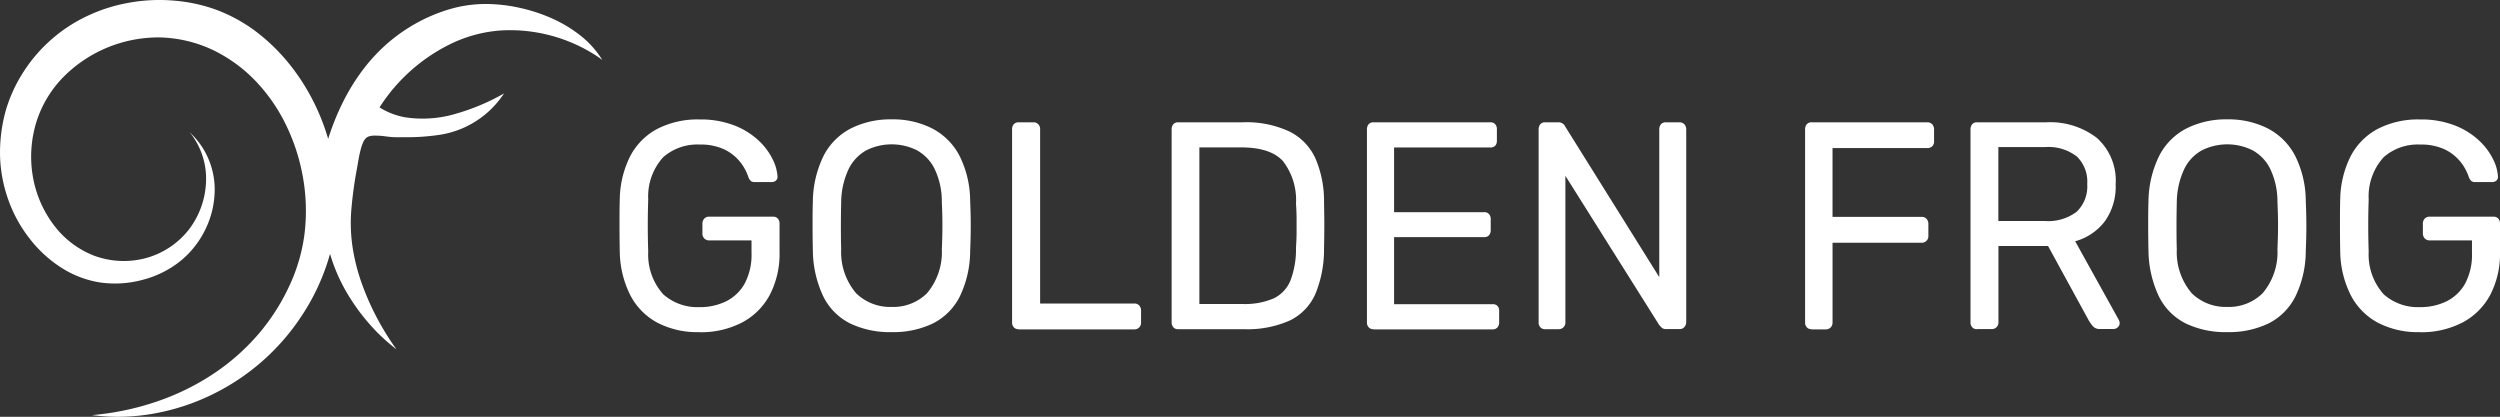 <svg xmlns="http://www.w3.org/2000/svg" width="255.107" height="42.531" viewBox="0 0 255.107 42.531">
  <rect x="0" y="0" width="255.107" height="42.531" fill="#333333" stroke="none"/>
  <g id="Group_11" data-name="Group 11" transform="translate(0 0)">
    <g id="Group_6" data-name="Group 6" transform="translate(63.217 12.18)">
      <path id="Path_1" data-name="Path 1" d="M71.37,33.86a8.8,8.8,0,0,1-4.35-.99,6.675,6.675,0,0,1-2.72-2.8,10.164,10.164,0,0,1-1.06-4.25q-.03-1.32-.03-2.82c0-1,0-1.94.03-2.85a10.078,10.078,0,0,1,1.06-4.24,6.627,6.627,0,0,1,2.73-2.77,8.978,8.978,0,0,1,4.34-.98,9.488,9.488,0,0,1,3.53.6,7.678,7.678,0,0,1,2.47,1.52,6.579,6.579,0,0,1,1.45,1.91,4.556,4.556,0,0,1,.51,1.75.516.516,0,0,1-.14.44.652.652,0,0,1-.46.17H77.02a.62.62,0,0,1-.42-.12,1.126,1.126,0,0,1-.25-.42,5.13,5.13,0,0,0-.85-1.54,4.682,4.682,0,0,0-1.59-1.25,5.7,5.7,0,0,0-2.53-.5,5.256,5.256,0,0,0-3.72,1.3,5.938,5.938,0,0,0-1.52,4.28q-.09,2.685,0,5.37A6.055,6.055,0,0,0,67.67,30a5.245,5.245,0,0,0,3.7,1.31,6.022,6.022,0,0,0,2.73-.6,4.419,4.419,0,0,0,1.89-1.82,6.268,6.268,0,0,0,.69-3.12V24.5H72.34a.657.657,0,0,1-.48-.2.719.719,0,0,1-.19-.53v-.96a.719.719,0,0,1,.19-.53.625.625,0,0,1,.48-.2h6.54a.618.618,0,0,1,.49.2.752.752,0,0,1,.17.53V25.7a9.075,9.075,0,0,1-.97,4.31,6.8,6.8,0,0,1-2.82,2.85,9.08,9.08,0,0,1-4.4,1.01Z" transform="translate(-63.21 -12.15)" fill="#fff"/>
      <path id="Path_2" data-name="Path 2" d="M90.98,33.86a9.363,9.363,0,0,1-4.25-.89,6.112,6.112,0,0,1-2.72-2.74,11.161,11.161,0,0,1-1.07-4.66q-.03-1.32-.03-2.55c0-.82,0-1.66.03-2.55a10.778,10.778,0,0,1,1.11-4.63,6.463,6.463,0,0,1,2.78-2.77,8.969,8.969,0,0,1,4.15-.92,8.814,8.814,0,0,1,4.12.92,6.54,6.54,0,0,1,2.79,2.77,10.365,10.365,0,0,1,1.1,4.63q.06,1.32.06,2.55c0,.82-.02,1.66-.06,2.55a10.721,10.721,0,0,1-1.06,4.66,6.182,6.182,0,0,1-2.73,2.74,9.32,9.32,0,0,1-4.22.89Zm0-2.57a4.884,4.884,0,0,0,3.6-1.39,6.5,6.5,0,0,0,1.52-4.49q.06-1.35.06-2.43c0-.72-.02-1.51-.06-2.4a7.689,7.689,0,0,0-.74-3.38,4.389,4.389,0,0,0-1.81-1.9,5.8,5.8,0,0,0-5.14,0,4.391,4.391,0,0,0-1.81,1.9,8.108,8.108,0,0,0-.77,3.38q-.03,1.32-.03,2.4c0,.72,0,1.52.03,2.43a6.455,6.455,0,0,0,1.53,4.49,4.963,4.963,0,0,0,3.61,1.39Z" transform="translate(-63.21 -12.15)" fill="#fff"/>
      <path id="Path_3" data-name="Path 3" d="M103.93,33.56a.588.588,0,0,1-.49-.2.707.707,0,0,1-.17-.5V13.15a.756.756,0,0,1,.17-.5.632.632,0,0,1,.49-.2h1.53a.657.657,0,0,1,.48.2.678.678,0,0,1,.19.5V30.94h9.6a.656.656,0,0,1,.51.2.762.762,0,0,1,.19.53v1.21a.668.668,0,0,1-.7.7h-11.8Z" transform="translate(-63.21 -12.15)" fill="#fff"/>
      <path id="Path_4" data-name="Path 4" d="M120.21,33.56a.588.588,0,0,1-.49-.2.707.707,0,0,1-.17-.5V13.18a.8.8,0,0,1,.17-.53.632.632,0,0,1,.49-.2h6.56a10.427,10.427,0,0,1,4.8.94,5.7,5.7,0,0,1,2.66,2.76,11,11,0,0,1,.87,4.48c.02.9.03,1.7.03,2.38s-.01,1.47-.03,2.35a11.841,11.841,0,0,1-.88,4.6,5.445,5.445,0,0,1-2.6,2.71,10.58,10.58,0,0,1-4.7.89h-6.71Zm2.17-2.57h4.4a7.417,7.417,0,0,0,3.18-.57,3.483,3.483,0,0,0,1.72-1.84,9,9,0,0,0,.56-3.35c.04-.6.06-1.13.06-1.58V22.29c0-.45-.02-.97-.06-1.55a6.5,6.5,0,0,0-1.33-4.33c-.85-.93-2.27-1.4-4.28-1.4h-4.25V30.99Z" transform="translate(-63.21 -12.15)" fill="#fff"/>
      <path id="Path_5" data-name="Path 5" d="M140.14,33.56a.588.588,0,0,1-.49-.2.707.707,0,0,1-.17-.5V13.18a.8.8,0,0,1,.17-.53.632.632,0,0,1,.49-.2h11.94a.618.618,0,0,1,.49.2.752.752,0,0,1,.17.53v1.15a.729.729,0,0,1-.17.51.657.657,0,0,1-.49.18h-9.83v6.6h9.2a.618.618,0,0,1,.49.2.752.752,0,0,1,.17.53v1.12a.756.756,0,0,1-.17.5.632.632,0,0,1-.49.2h-9.2v6.84h10.06a.642.642,0,0,1,.49.18.686.686,0,0,1,.17.51v1.18a.756.756,0,0,1-.17.5.632.632,0,0,1-.49.2H140.14Z" transform="translate(-63.21 -12.15)" fill="#fff"/>
      <path id="Path_6" data-name="Path 6" d="M157.66,33.56a.588.588,0,0,1-.49-.2.707.707,0,0,1-.17-.5V13.18a.8.8,0,0,1,.17-.53.632.632,0,0,1,.49-.2h1.33a.739.739,0,0,1,.52.17.707.707,0,0,1,.2.26l9.6,15.37V13.18a.8.8,0,0,1,.17-.53.632.632,0,0,1,.49-.2h1.39a.693.693,0,0,1,.51.2.762.762,0,0,1,.19.53V32.83a.718.718,0,0,1-.19.51.6.6,0,0,1-.48.21H170a.619.619,0,0,1-.48-.18c-.11-.12-.18-.2-.22-.24l-9.57-15.22V32.86a.678.678,0,0,1-.19.5.662.662,0,0,1-.51.2h-1.39Z" transform="translate(-63.21 -12.15)" fill="#fff"/>
      <path id="Path_7" data-name="Path 7" d="M184.85,33.56a.588.588,0,0,1-.49-.2.707.707,0,0,1-.17-.5V13.18a.8.8,0,0,1,.17-.53.632.632,0,0,1,.49-.2h11.8a.693.693,0,0,1,.51.2.762.762,0,0,1,.19.53v1.21a.657.657,0,0,1-.19.51.706.706,0,0,1-.51.18h-9.66V22.1h9.08a.656.656,0,0,1,.51.2.762.762,0,0,1,.19.53v1.21a.668.668,0,0,1-.7.7h-9.08v8.14a.668.668,0,0,1-.7.7h-1.45Z" transform="translate(-63.21 -12.15)" fill="#fff"/>
      <path id="Path_8" data-name="Path 8" d="M201.73,33.56a.588.588,0,0,1-.49-.2.707.707,0,0,1-.17-.5V13.18a.8.8,0,0,1,.17-.53.632.632,0,0,1,.49-.2h7.06a7.808,7.808,0,0,1,5.18,1.6,5.83,5.83,0,0,1,1.91,4.73,6.062,6.062,0,0,1-1.11,3.78,5.708,5.708,0,0,1-3.02,2.03l4.45,8.02a.747.747,0,0,1,.09.33.55.55,0,0,1-.19.42.592.592,0,0,1-.42.18h-1.39a.886.886,0,0,1-.72-.27,4.687,4.687,0,0,1-.4-.54l-4.19-7.66h-5.06v7.78a.668.668,0,0,1-.7.7h-1.47Zm2.17-11.04h4.77a4.767,4.767,0,0,0,3.24-.95,3.576,3.576,0,0,0,1.07-2.82,3.57,3.57,0,0,0-1.05-2.8,4.709,4.709,0,0,0-3.25-.97h-4.77v7.54Z" transform="translate(-63.21 -12.15)" fill="#fff"/>
      <path id="Path_9" data-name="Path 9" d="M227.27,33.86a9.363,9.363,0,0,1-4.25-.89,6.112,6.112,0,0,1-2.72-2.74,11.161,11.161,0,0,1-1.07-4.66q-.03-1.32-.03-2.55c0-.82,0-1.66.03-2.55a10.778,10.778,0,0,1,1.11-4.63,6.463,6.463,0,0,1,2.78-2.77,8.969,8.969,0,0,1,4.15-.92,8.843,8.843,0,0,1,4.12.92,6.54,6.54,0,0,1,2.79,2.77,10.365,10.365,0,0,1,1.1,4.63q.06,1.32.06,2.55c0,.82-.02,1.66-.06,2.55a10.721,10.721,0,0,1-1.06,4.66,6.182,6.182,0,0,1-2.73,2.74,9.32,9.32,0,0,1-4.22.89Zm0-2.57a4.9,4.9,0,0,0,3.6-1.39,6.454,6.454,0,0,0,1.52-4.49q.06-1.35.06-2.43c0-.72-.02-1.51-.06-2.4a7.689,7.689,0,0,0-.74-3.38,4.334,4.334,0,0,0-1.81-1.9,5.8,5.8,0,0,0-5.14,0,4.335,4.335,0,0,0-1.81,1.9,8.108,8.108,0,0,0-.77,3.38q-.03,1.32-.03,2.4c0,.72,0,1.52.03,2.43a6.455,6.455,0,0,0,1.53,4.49,4.971,4.971,0,0,0,3.62,1.39Z" transform="translate(-63.21 -12.15)" fill="#fff"/>
      <path id="Path_10" data-name="Path 10" d="M246.93,33.86a8.8,8.8,0,0,1-4.35-.99,6.675,6.675,0,0,1-2.72-2.8,10.164,10.164,0,0,1-1.06-4.25q-.03-1.32-.03-2.82c0-1,0-1.94.03-2.85a10.078,10.078,0,0,1,1.06-4.24,6.627,6.627,0,0,1,2.73-2.77,8.978,8.978,0,0,1,4.34-.98,9.488,9.488,0,0,1,3.53.6,7.678,7.678,0,0,1,2.47,1.52,6.579,6.579,0,0,1,1.45,1.91,4.556,4.556,0,0,1,.51,1.75.516.516,0,0,1-.14.44.652.652,0,0,1-.46.17h-1.71a.62.62,0,0,1-.42-.12,1.126,1.126,0,0,1-.25-.42,5.13,5.13,0,0,0-.85-1.54,4.682,4.682,0,0,0-1.59-1.25,5.7,5.7,0,0,0-2.53-.5,5.256,5.256,0,0,0-3.72,1.3,5.938,5.938,0,0,0-1.52,4.28q-.09,2.685,0,5.37A6.055,6.055,0,0,0,243.23,30a5.245,5.245,0,0,0,3.7,1.31,6.022,6.022,0,0,0,2.73-.6,4.419,4.419,0,0,0,1.89-1.82,6.268,6.268,0,0,0,.69-3.12V24.5H247.9a.657.657,0,0,1-.48-.2.762.762,0,0,1-.19-.53v-.96a.719.719,0,0,1,.19-.53.641.641,0,0,1,.48-.2h6.54a.618.618,0,0,1,.49.2.752.752,0,0,1,.17.53V25.7a9.075,9.075,0,0,1-.97,4.31,6.8,6.8,0,0,1-2.82,2.85,9.08,9.08,0,0,1-4.4,1.01Z" transform="translate(-63.21 -12.15)" fill="#fff"/>
    </g>
    <path id="Path_11" data-name="Path 11" d="M19.34,13.45a7.524,7.524,0,0,1,1.68,4.97,8.531,8.531,0,0,1-1.78,5.01,8.366,8.366,0,0,1-4.23,2.84,8.715,8.715,0,0,1-5.39-.2,9.364,9.364,0,0,1-4.11-3.1,11.416,11.416,0,0,1-2.16-4.96,11.975,11.975,0,0,1,.39-5.7A11.485,11.485,0,0,1,6.52,7.77a13.666,13.666,0,0,1,9.81-3.98,13.4,13.4,0,0,1,5.34,1.26,15.125,15.125,0,0,1,4.34,3.12,17.573,17.573,0,0,1,3.12,4.45,20.076,20.076,0,0,1,1.77,5.41,19.524,19.524,0,0,1,.16,5.86,17.87,17.87,0,0,1-1.64,5.46,21.221,21.221,0,0,1-3.02,4.67,22.352,22.352,0,0,1-4.07,3.71,24.686,24.686,0,0,1-4.86,2.66,27.3,27.3,0,0,1-5.37,1.57c-.9.17-1.81.29-2.72.37a20.617,20.617,0,0,0,6.32-.16,22.521,22.521,0,0,0,5.9-1.92,22.882,22.882,0,0,0,9.15-8.01,22.236,22.236,0,0,0,2.7-5.62c.08-.25.15-.5.22-.75a17.732,17.732,0,0,0,1.92,4.31,21.014,21.014,0,0,0,2.84,3.65,20.188,20.188,0,0,0,2.02,1.79,27.728,27.728,0,0,1-1.99-3.21,26.581,26.581,0,0,1-1.54-3.49,20.009,20.009,0,0,1-.95-3.73,16.731,16.731,0,0,1-.11-4c.12-1.34.3-2.66.55-3.98.12-.65.21-1.31.38-1.94a4.1,4.1,0,0,1,.26-.77,1.15,1.15,0,0,1,.47-.57,2,2,0,0,1,.84-.12,7.3,7.3,0,0,1,.94.07c.31.04.63.08.94.09s.65,0,.97,0a22.13,22.13,0,0,0,3.81-.27,9.576,9.576,0,0,0,5.87-3.46c.19-.24.37-.49.54-.74a21.791,21.791,0,0,1-4.8,2.04,11.855,11.855,0,0,1-5.29.4,7.36,7.36,0,0,1-2.62-1.01,17.947,17.947,0,0,1,7.41-6.55,13.966,13.966,0,0,1,4.94-1.3,16.173,16.173,0,0,1,9.85,2.63q.27.18.54.39a9.536,9.536,0,0,0-2.21-2.48A13.471,13.471,0,0,0,56.3,1.84,17.171,17.171,0,0,0,52.89.74,16.032,16.032,0,0,0,49.24.38a13.14,13.14,0,0,0-3.57.59,16.831,16.831,0,0,0-3.24,1.39,17.493,17.493,0,0,0-2.86,2,18.039,18.039,0,0,0-2.4,2.54,20.986,20.986,0,0,0-1.93,3,25.257,25.257,0,0,0-1.47,3.37c-.1.29-.2.58-.29.87a22.372,22.372,0,0,0-1.74-4.27,21.6,21.6,0,0,0-2.52-3.73,19.543,19.543,0,0,0-3.17-3,16.21,16.21,0,0,0-3.82-2.11A16.386,16.386,0,0,0,17.82.04a17.4,17.4,0,0,0-4.67.21A16.605,16.605,0,0,0,8.88,1.61a15.642,15.642,0,0,0-6.43,5.6A15.167,15.167,0,0,0,.58,11.25,16.081,16.081,0,0,0,0,15.97a14.627,14.627,0,0,0,.91,4.58,14,14,0,0,0,2.14,3.81,12.758,12.758,0,0,0,3.1,2.86,10.315,10.315,0,0,0,3.97,1.56,10.755,10.755,0,0,0,4.48-.27,10.219,10.219,0,0,0,3.76-1.87,9.437,9.437,0,0,0,2.53-3.14,9.283,9.283,0,0,0,1.01-4.33,7.975,7.975,0,0,0-1.23-4.12,8.249,8.249,0,0,0-1.34-1.6c.39.47.51.47,0,0h0Z" transform="translate(0.007 0.03)" fill="#fff"/>
  </g>
</svg>
